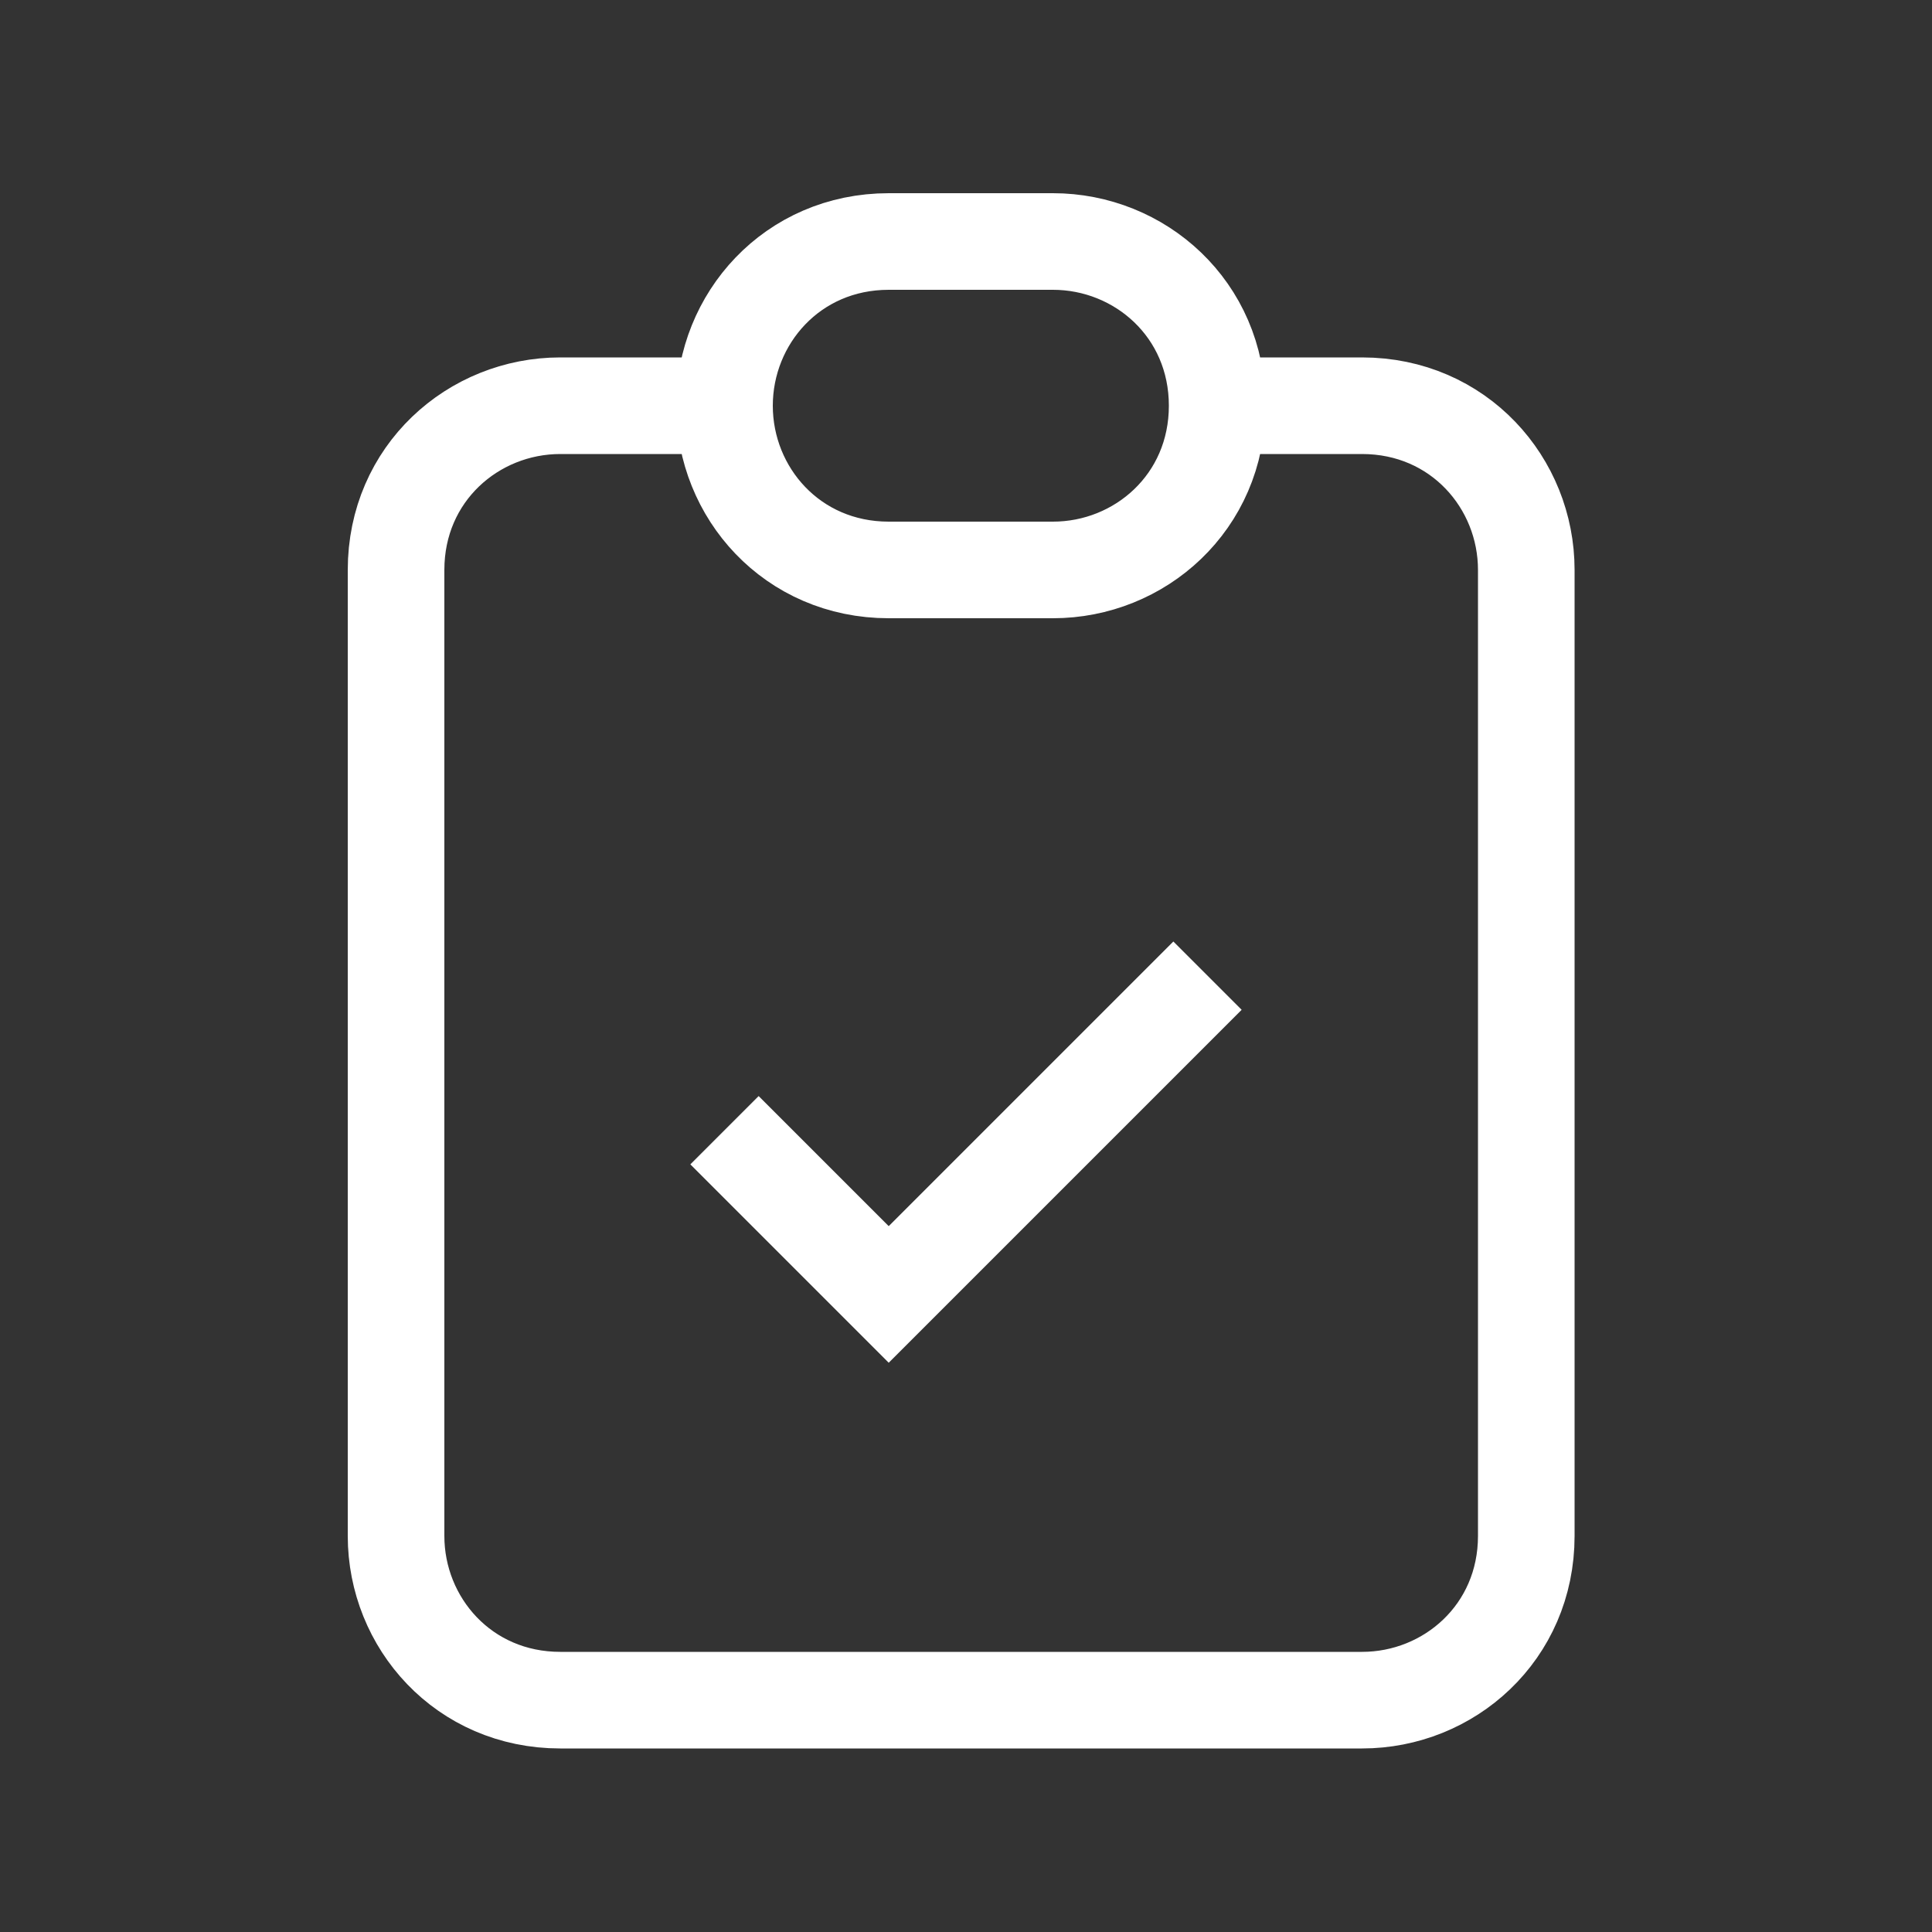 <?xml version="1.0" encoding="utf-8"?>
<!-- Generator: Adobe Illustrator 27.0.0, SVG Export Plug-In . SVG Version: 6.00 Build 0)  -->
<svg version="1.1" id="Layer_1" xmlns="http://www.w3.org/2000/svg" xmlns:xlink="http://www.w3.org/1999/xlink" x="0px" y="0px"
	 viewBox="0 0 20 20" style="enable-background:new 0 0 20 20;" xml:space="preserve">
<rect x="0" y="0" width="20" height="20" fill="#333333" stroke="none"/>
<style type="text/css">
	.st0{fill:none;stroke:#FFFFFF;stroke-miterlimit:10;}
</style>
<path class="st0" d="M7.5,4.2H5.8c-0.9,0-1.7,0.7-1.7,1.7v10c0,0.9,0.7,1.7,1.7,1.7h8.3c0.9,0,1.7-0.7,1.7-1.7v-10
	c0-0.9-0.7-1.7-1.7-1.7h-1.7 M7.5,4.2c0,0.9,0.7,1.7,1.7,1.7h1.7c0.9,0,1.7-0.7,1.7-1.7 M7.5,4.2c0-0.9,0.7-1.7,1.7-1.7h1.7
	c0.9,0,1.7,0.7,1.7,1.7 M7.5,11.7l1.7,1.7l3.3-3.3"/>
</svg>
